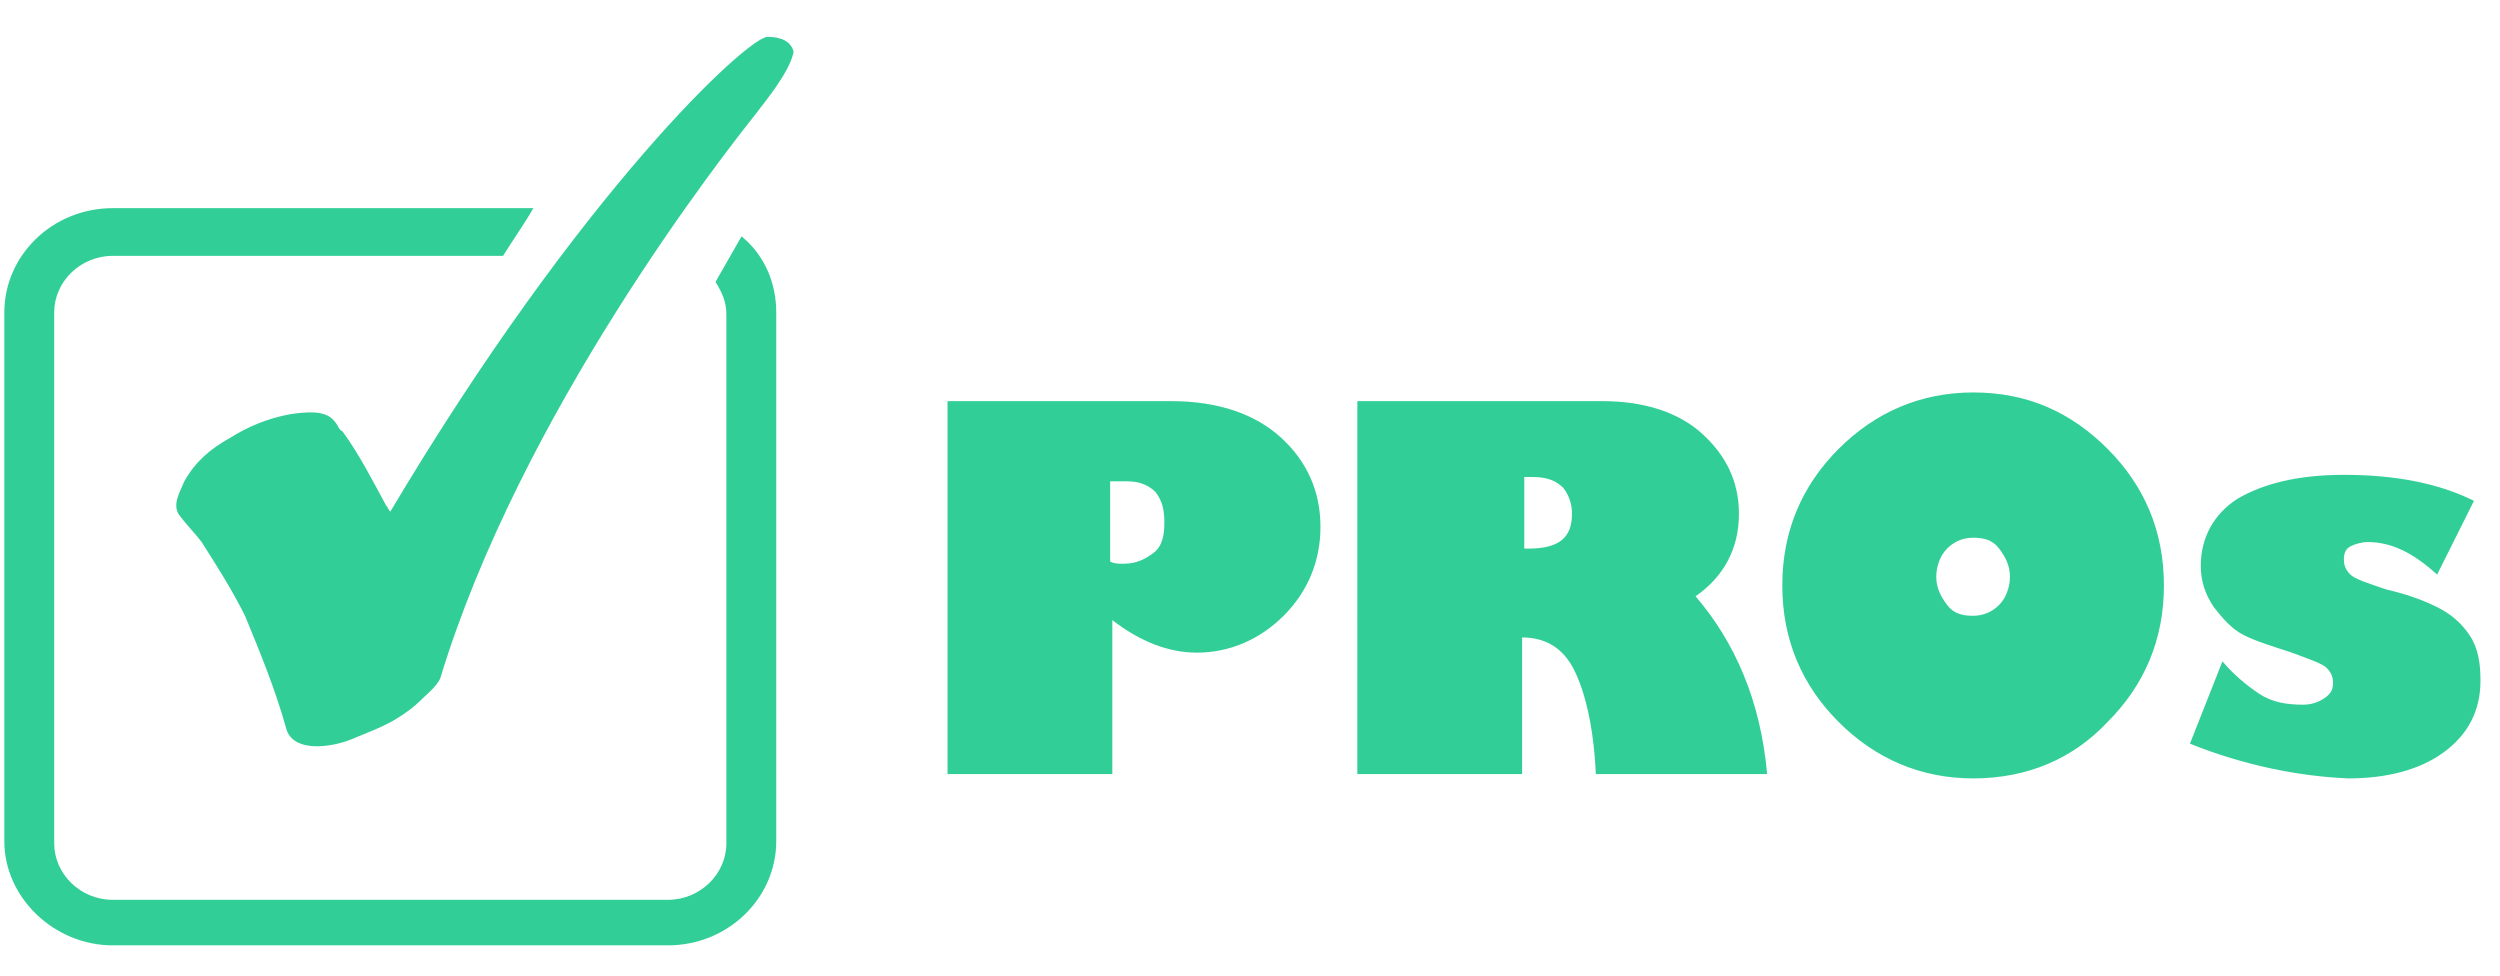 <svg version="1.1" id="Layer_1" xmlns="http://www.w3.org/2000/svg" x="0" y="0" viewBox="0 0 115.3 45" style="enable-background:new 0 0 115.3 45" xml:space="preserve"><style>.st0{fill:#32ce98}</style><path class="st0" d="M43.6 18.5H54c2.2 0 3.9.6 5.1 1.7 1.2 1.1 1.8 2.5 1.8 4.1 0 1.6-.6 3-1.7 4.1-1.1 1.1-2.5 1.7-4 1.7-1.3 0-2.6-.5-3.9-1.5v7.1h-7.6V18.5zm7.6 3.7v3.7c.2.1.4.1.6.1.6 0 1-.2 1.4-.5s.5-.8.5-1.4c0-.6-.1-1-.4-1.4-.3-.3-.7-.5-1.3-.5h-.8zm11.5-3.7h11.2c1.9 0 3.5.5 4.6 1.5 1.1 1 1.7 2.2 1.7 3.7 0 1.6-.7 2.9-2 3.8 1.8 2.1 3 4.8 3.3 8.2h-7.9c-.1-2.2-.5-3.8-1-4.8s-1.3-1.5-2.4-1.5v6.3h-7.6V18.5zm7.6 3.5v3.3h.2c1.4 0 2-.5 2-1.6 0-.4-.1-.8-.4-1.2-.3-.3-.7-.5-1.4-.5h-.4zM91 35.9c-2.4 0-4.5-.9-6.2-2.6-1.7-1.7-2.6-3.8-2.6-6.3s.9-4.6 2.6-6.3c1.7-1.7 3.8-2.6 6.2-2.6 2.5 0 4.5.9 6.2 2.6 1.7 1.7 2.6 3.8 2.6 6.3s-.9 4.6-2.6 6.3c-1.6 1.7-3.7 2.6-6.2 2.6zm0-11.1c-.5 0-.9.2-1.2.5-.3.3-.5.8-.5 1.3s.2.9.5 1.3.7.5 1.2.5.9-.2 1.2-.5c.3-.3.5-.8.5-1.3s-.2-.9-.5-1.3-.7-.5-1.2-.5zm10 9.5 1.5-3.8c.5.6 1.1 1.1 1.7 1.5s1.3.5 2 .5c.4 0 .7-.1 1-.3s.4-.4.4-.7c0-.3-.1-.5-.3-.7s-.8-.4-1.6-.7c-.9-.3-1.6-.5-2.2-.8-.6-.3-1-.8-1.4-1.3-.4-.6-.6-1.2-.6-1.9 0-1.3.6-2.4 1.7-3.1 1.2-.7 2.8-1.1 4.9-1.1 2.4 0 4.4.4 6 1.2l-1.7 3.4c-1.1-1-2.1-1.5-3.2-1.5-.3 0-.6.1-.8.2-.2.1-.3.3-.3.6s.1.5.3.7c.2.2.8.4 1.7.7.9.2 1.7.5 2.3.8.6.3 1.1.7 1.5 1.3.4.6.5 1.3.5 2.1 0 1.4-.6 2.5-1.7 3.3-1.1.8-2.6 1.2-4.4 1.2-2.3-.1-4.8-.6-7.3-1.6zM34.2 10.9 33 13c.3.5.5.9.5 1.5v24.4c0 1.4-1.2 2.6-2.7 2.6H5.2c-1.5 0-2.7-1.2-2.7-2.6V14.4c0-1.4 1.2-2.6 2.7-2.6h18c.5-.8 1-1.5 1.4-2.2H5.2c-2.8 0-5 2.2-5 4.8v24.4c0 2.6 2.3 4.8 5 4.8h25.6c2.8 0 5-2.2 5-4.8V14.4c0-1.3-.5-2.6-1.6-3.5z"/><path class="st0" d="M35.4 1.7c-.9 0-8.6 7.1-17.4 21.9-.1-.1-.1-.2-.2-.3-.6-1.1-1.2-2.3-2-3.4-.2-.1-.2-.3-.4-.5-.4-.5-1.3-.4-2-.3-1.1.2-2 .6-2.8 1.1-.9.5-1.6 1.1-2.1 2-.2.5-.6 1.1-.2 1.6.3.4.7.8 1 1.2.7 1.1 1.4 2.2 2 3.4.7 1.7 1.4 3.4 1.9 5.2.3 1.1 2 .9 3 .5.7-.3 1.3-.5 2-.9.5-.3.9-.6 1.2-.9.3-.3.7-.6.9-1C24 19.1 33.3 7.2 34.9 5.2c.2-.3 1.5-1.8 1.7-2.8-.1-.5-.6-.7-1.2-.7z"/></svg>